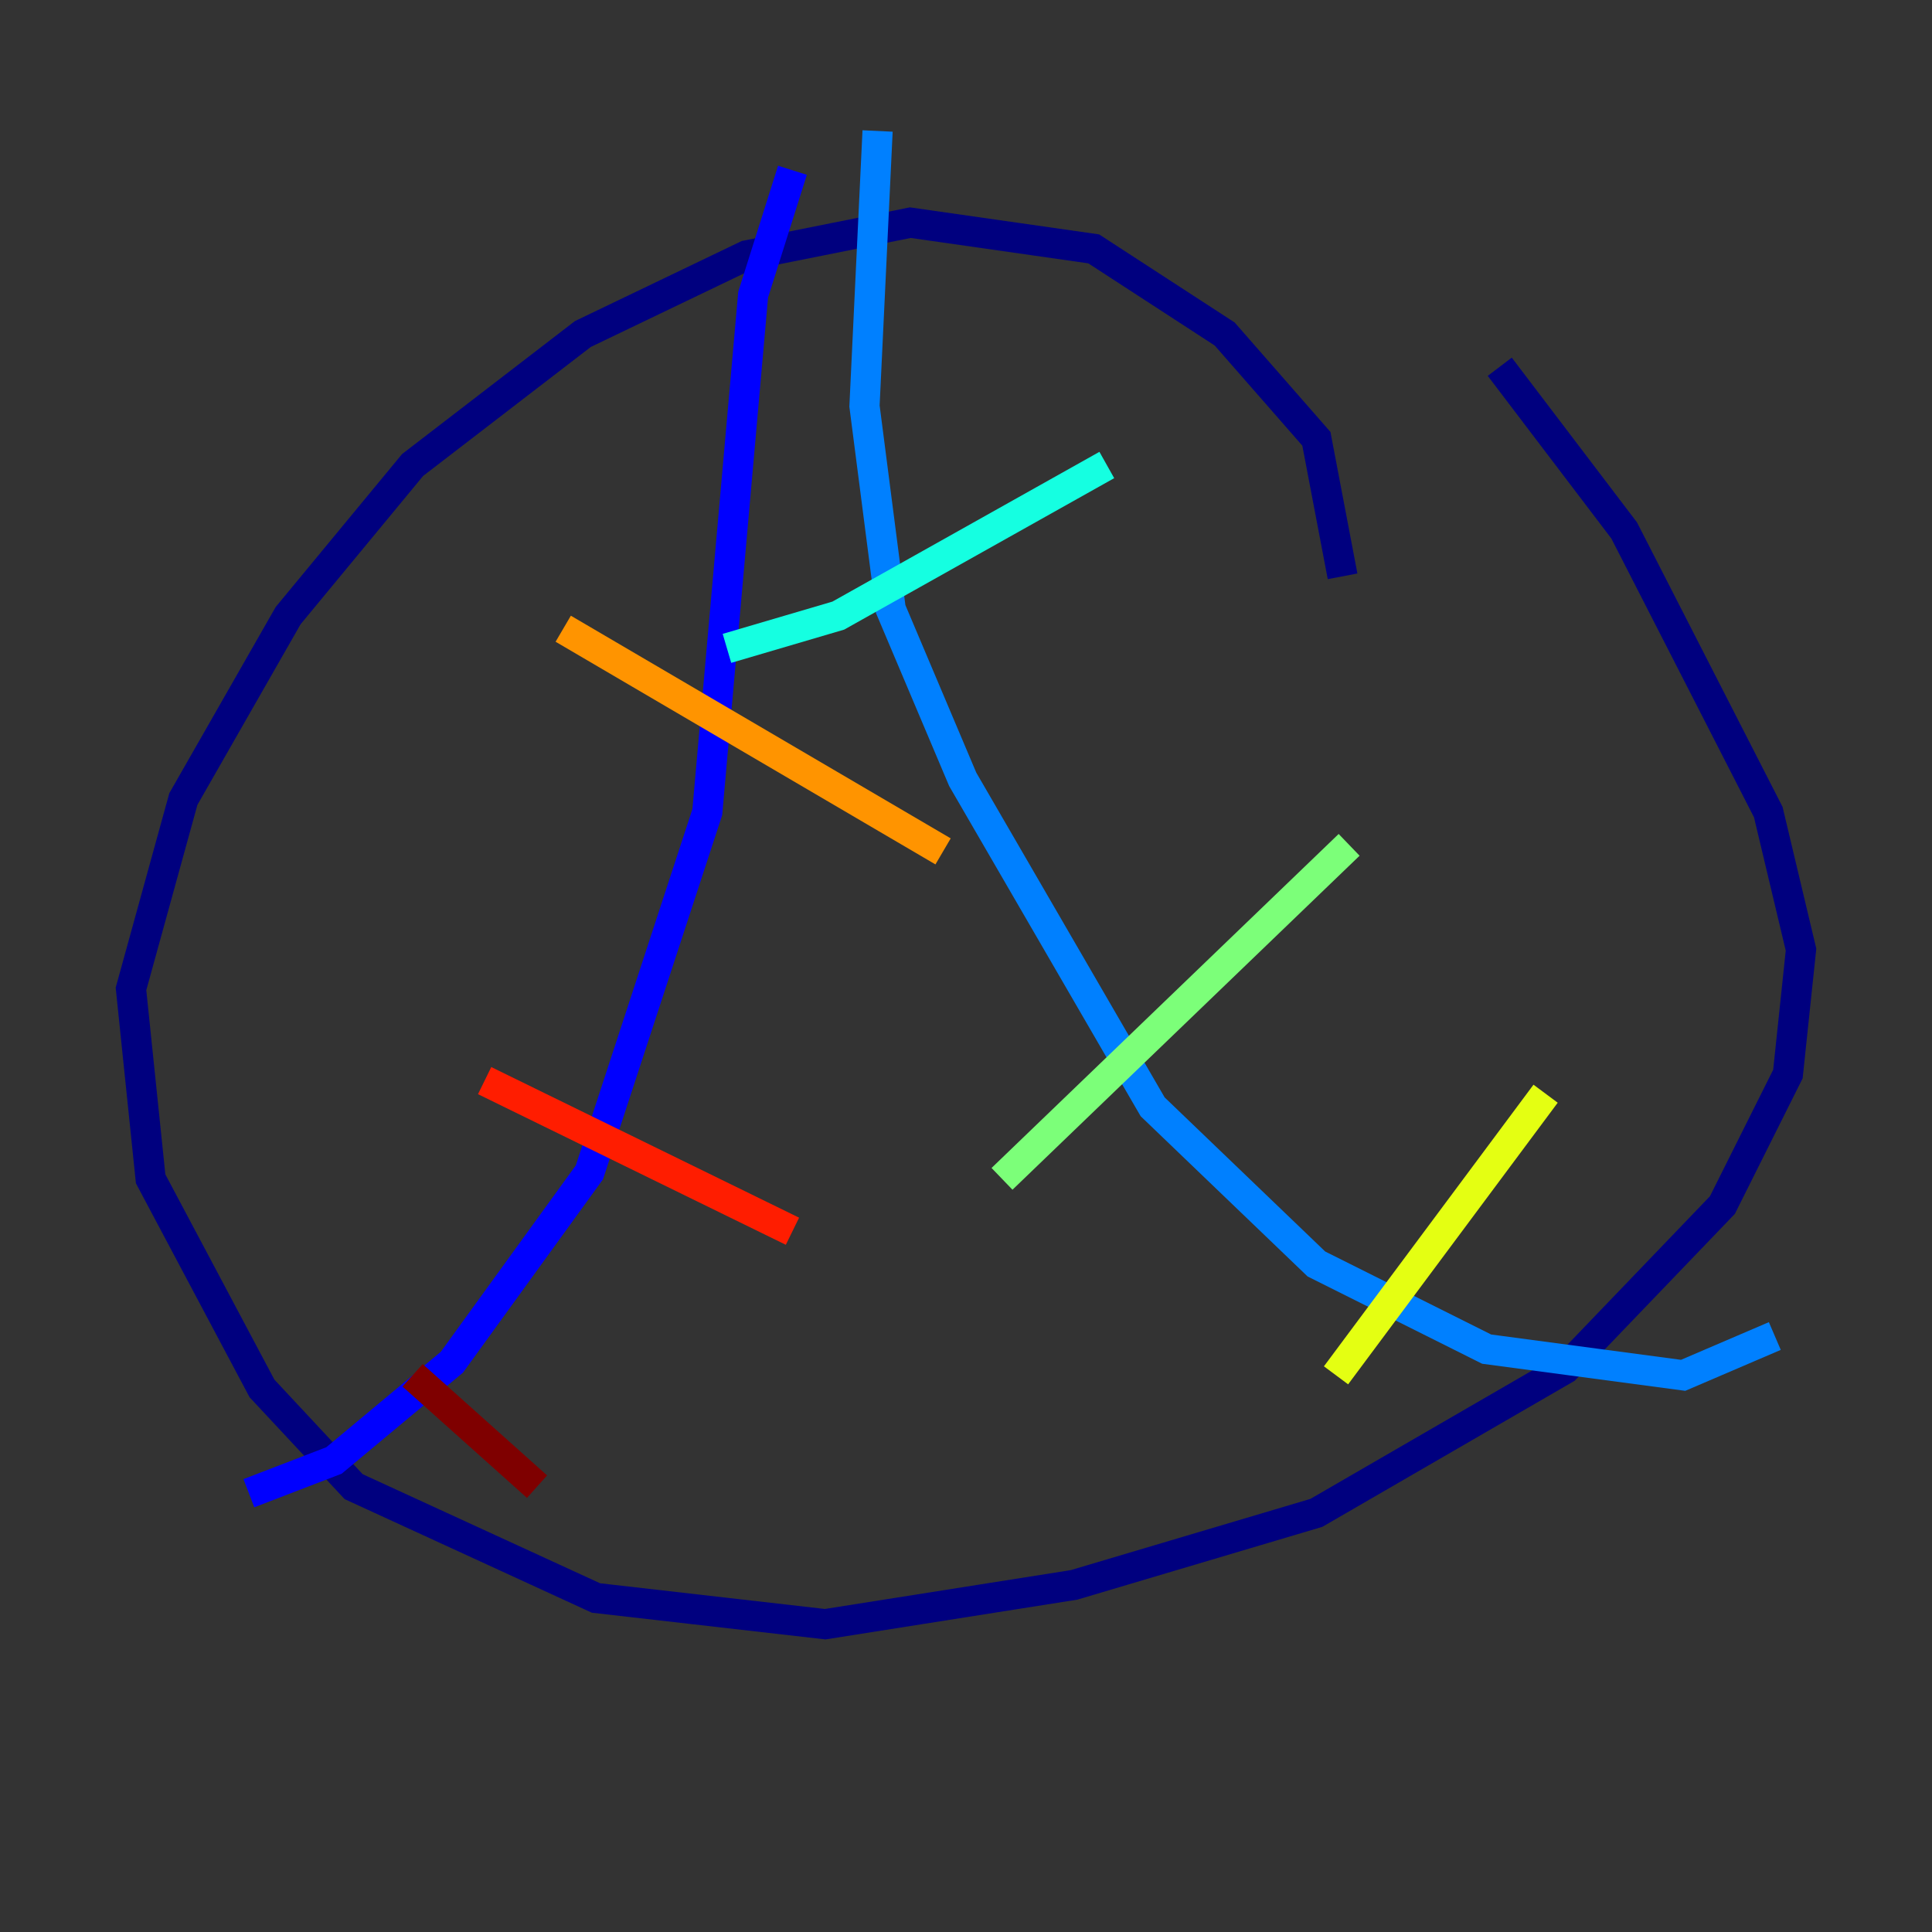 <?xml version="1.0" encoding="utf-8" ?>
<svg baseProfile="tiny" height="128" version="1.2" viewBox="0,0,128,128" width="128" xmlns="http://www.w3.org/2000/svg" xmlns:ev="http://www.w3.org/2001/xml-events" xmlns:xlink="http://www.w3.org/1999/xlink"><rect x="0" y="0" width="128" height="128" fill="#333333" stroke="none"/><defs /><polyline fill="none" points="88.949,38.183 87.214,29.071 81.139,22.129 72.461,16.488 60.312,14.752 49.464,16.922 38.617,22.129 27.336,30.807 19.091,40.786 12.149,52.936 8.678,65.519 9.98,78.102 17.356,91.986 23.43,98.495 39.485,105.871 54.671,107.607 71.159,105.003 87.214,100.231 103.702,90.685 114.115,79.837 118.454,71.159 119.322,62.915 117.153,53.803 107.607,35.146 99.363,24.298" stroke="#00007f" stroke-width="2" /><polyline fill="none" points="52.502,11.281 49.898,19.525 46.861,53.803 39.051,77.668 29.939,90.251 22.129,96.759 16.488,98.929" stroke="#0000ff" stroke-width="2" /><polyline fill="none" points="58.142,8.678 57.275,26.902 59.01,40.352 63.783,51.634 76.366,73.329 87.214,83.742 98.495,89.383 111.512,91.119 117.586,88.515" stroke="#0080ff" stroke-width="2" /><polyline fill="none" points="48.163,42.956 55.539,40.786 73.329,30.807" stroke="#15ffe1" stroke-width="2" /><polyline fill="none" points="66.386,78.102 89.383,55.973" stroke="#7cff79" stroke-width="2" /><polyline fill="none" points="88.515,91.119 102.4,72.461" stroke="#e4ff12" stroke-width="2" /><polyline fill="none" points="37.315,41.654 62.481,56.407" stroke="#ff9400" stroke-width="2" /><polyline fill="none" points="32.108,71.593 52.502,81.573" stroke="#ff1d00" stroke-width="2" /><polyline fill="none" points="27.336,91.119 35.58,98.495" stroke="#7f0000" stroke-width="2" /></svg>